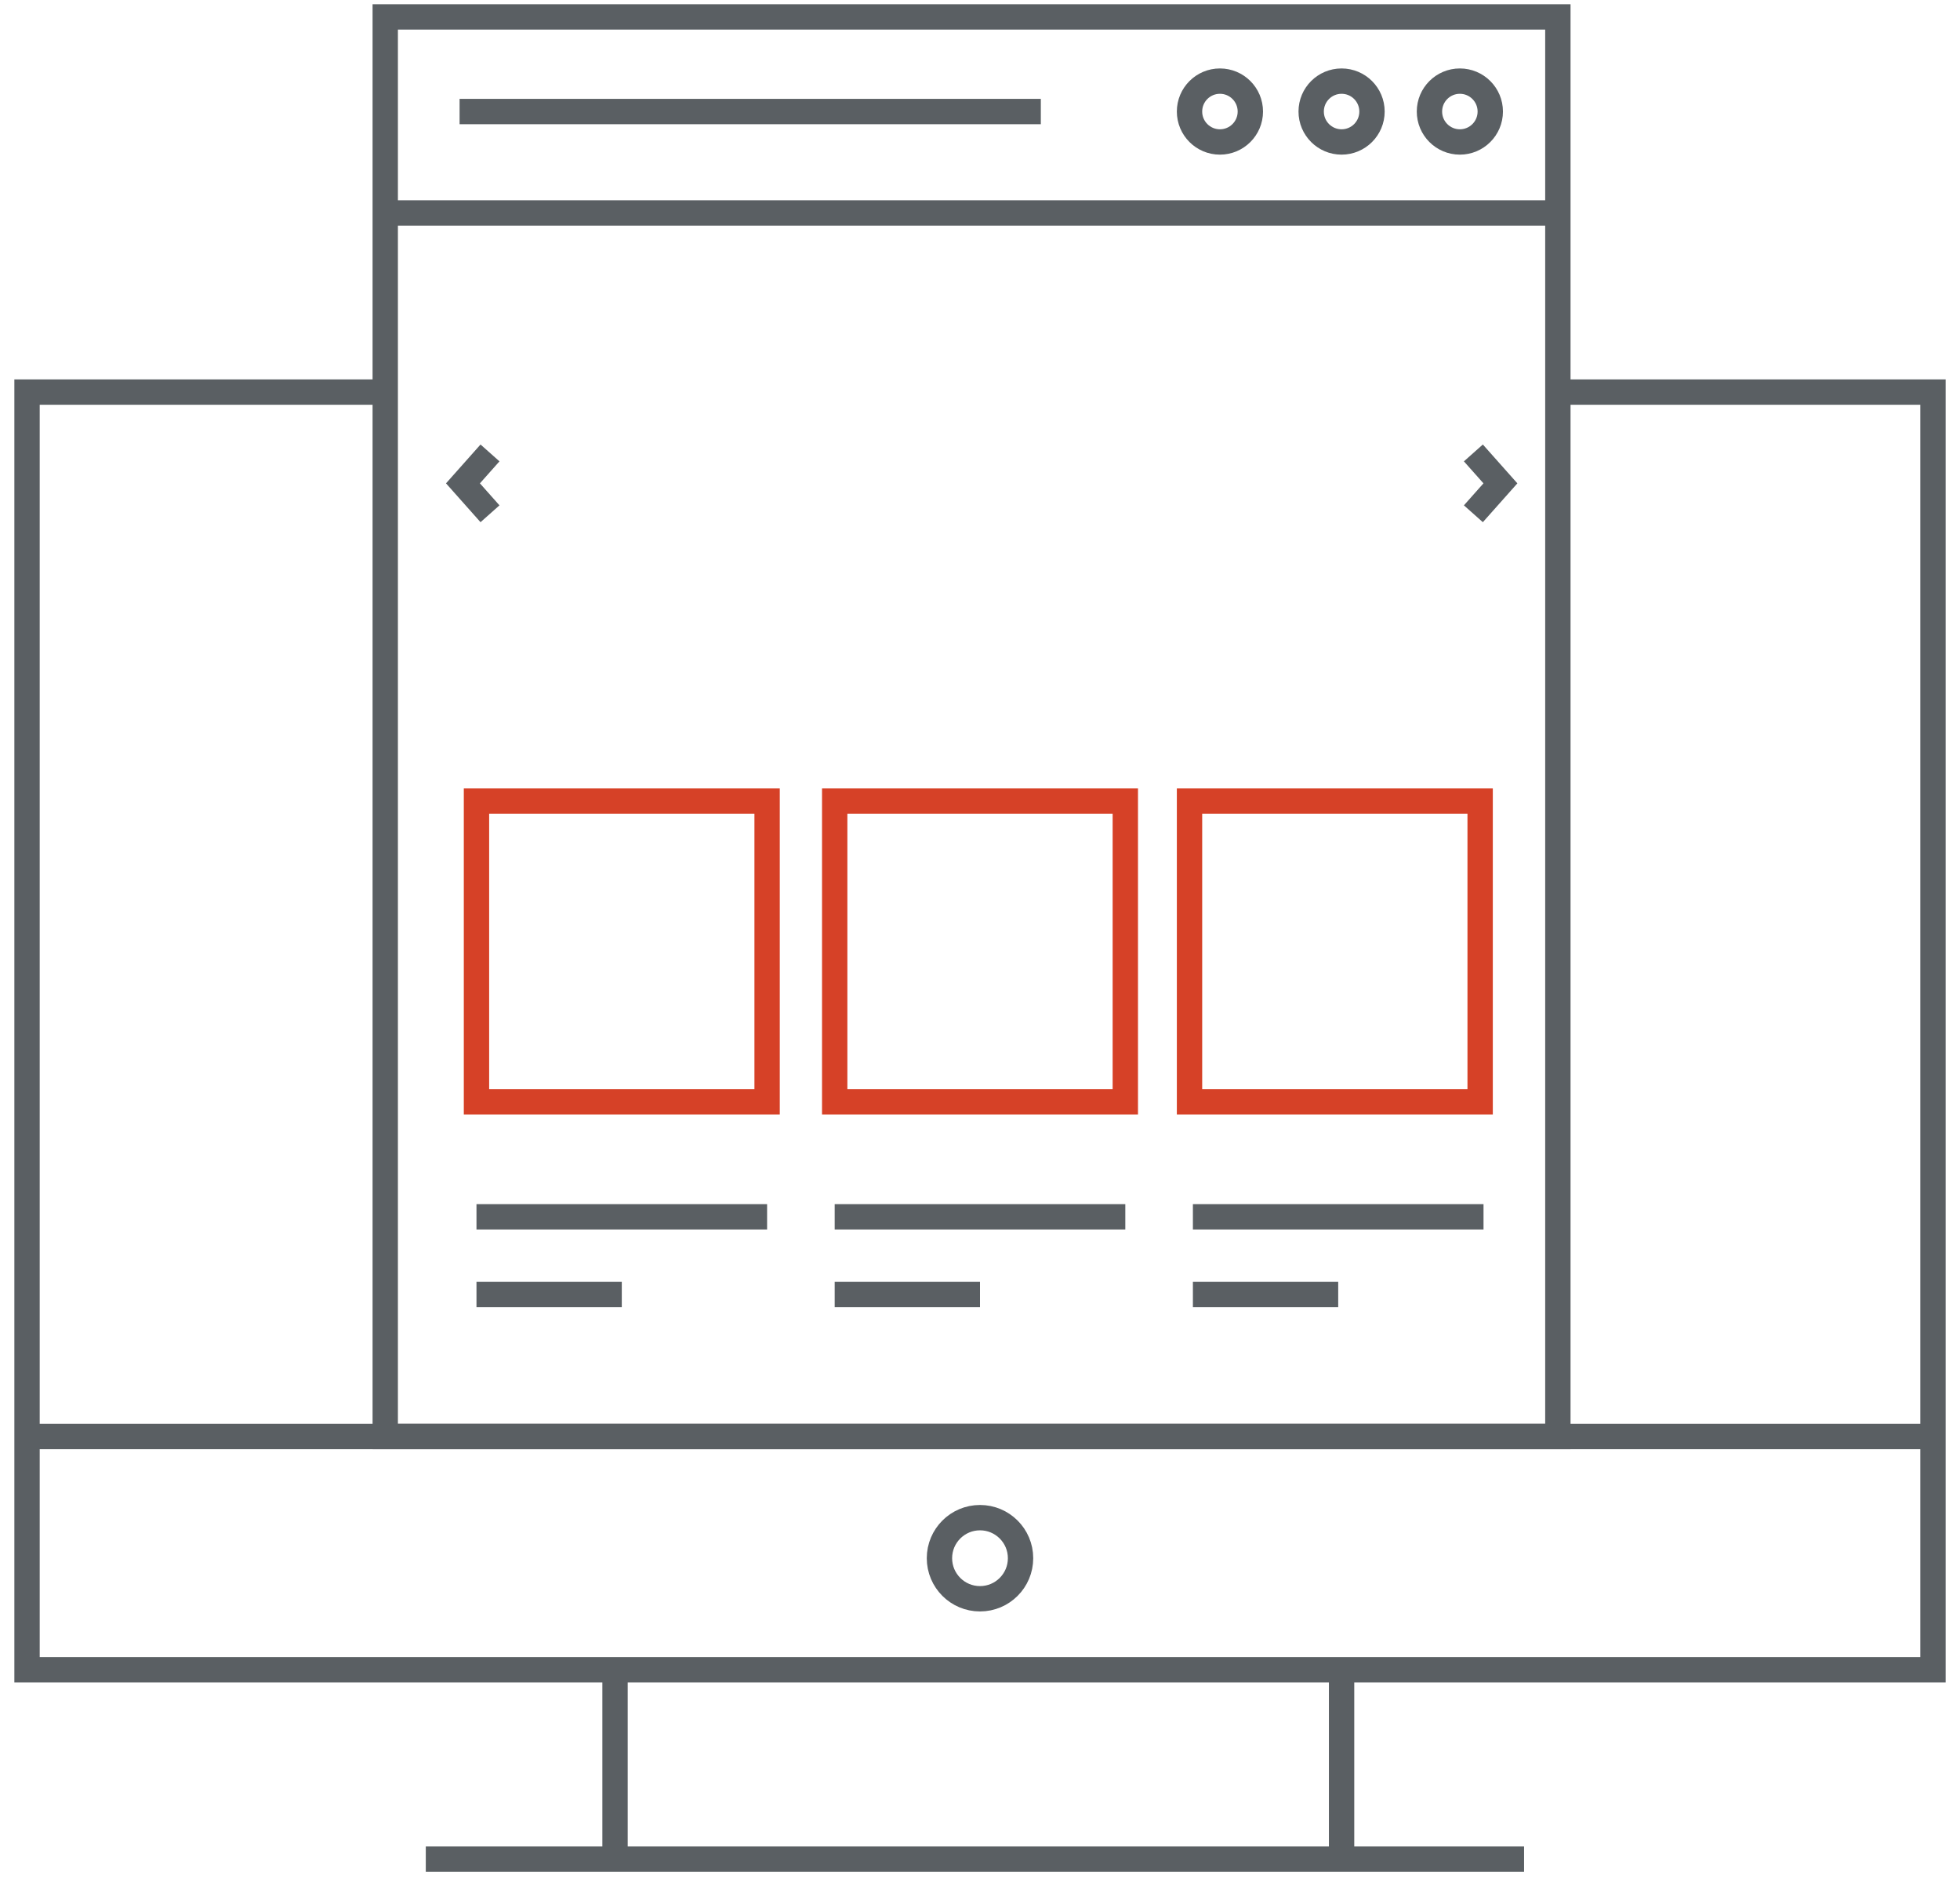 <svg xmlns="http://www.w3.org/2000/svg" width="58" height="56" viewBox="0 0 58 56">
    <g fill="none" fill-rule="evenodd" stroke-width=".75">
        <path stroke="#5A5F63" d="M46.1 11.6h11.1v37.8H.8V11.6h10.6M.8 42.5h56.4"/>
        <circle cx="29" cy="46.1" r="1.2" stroke="#5A5F63"/>
        <g stroke="#5A5F63">
            <path d="M18.2 49.4V55M39.7 49.4V55M12.6 55h32.5"/>
        </g>
        <path stroke="#5A5F63" d="M11.4.5h34.7v42H11.4zM11.4 6.3h34.7M13.6 3.3h17.2"/>
        <path stroke="#D64127" d="M14.1 23.7h8.6v8.9h-8.6zM24.7 23.7h8.6v8.9h-8.6zM35.2 23.7h8.6v8.9h-8.6z"/>
        <ellipse cx="36.1" cy="3.3" stroke="#5A5F63" rx=".9" ry=".9"/>
        <ellipse cx="39.7" cy="3.3" stroke="#5A5F63" rx=".9" ry=".9"/>
        <ellipse cx="43.2" cy="3.3" stroke="#5A5F63" rx=".9" ry=".9"/>
        <path stroke="#5A5F63" d="M14.5 13.4l-.8.9.8.9M43.6 15.2l.8-.9-.8-.9M14.1 36h8.6M14.1 38.3h4.3M24.7 36h8.6M24.7 38.3H29M35.3 36h8.6M35.3 38.3h4.3"/>
    </g>
</svg>
